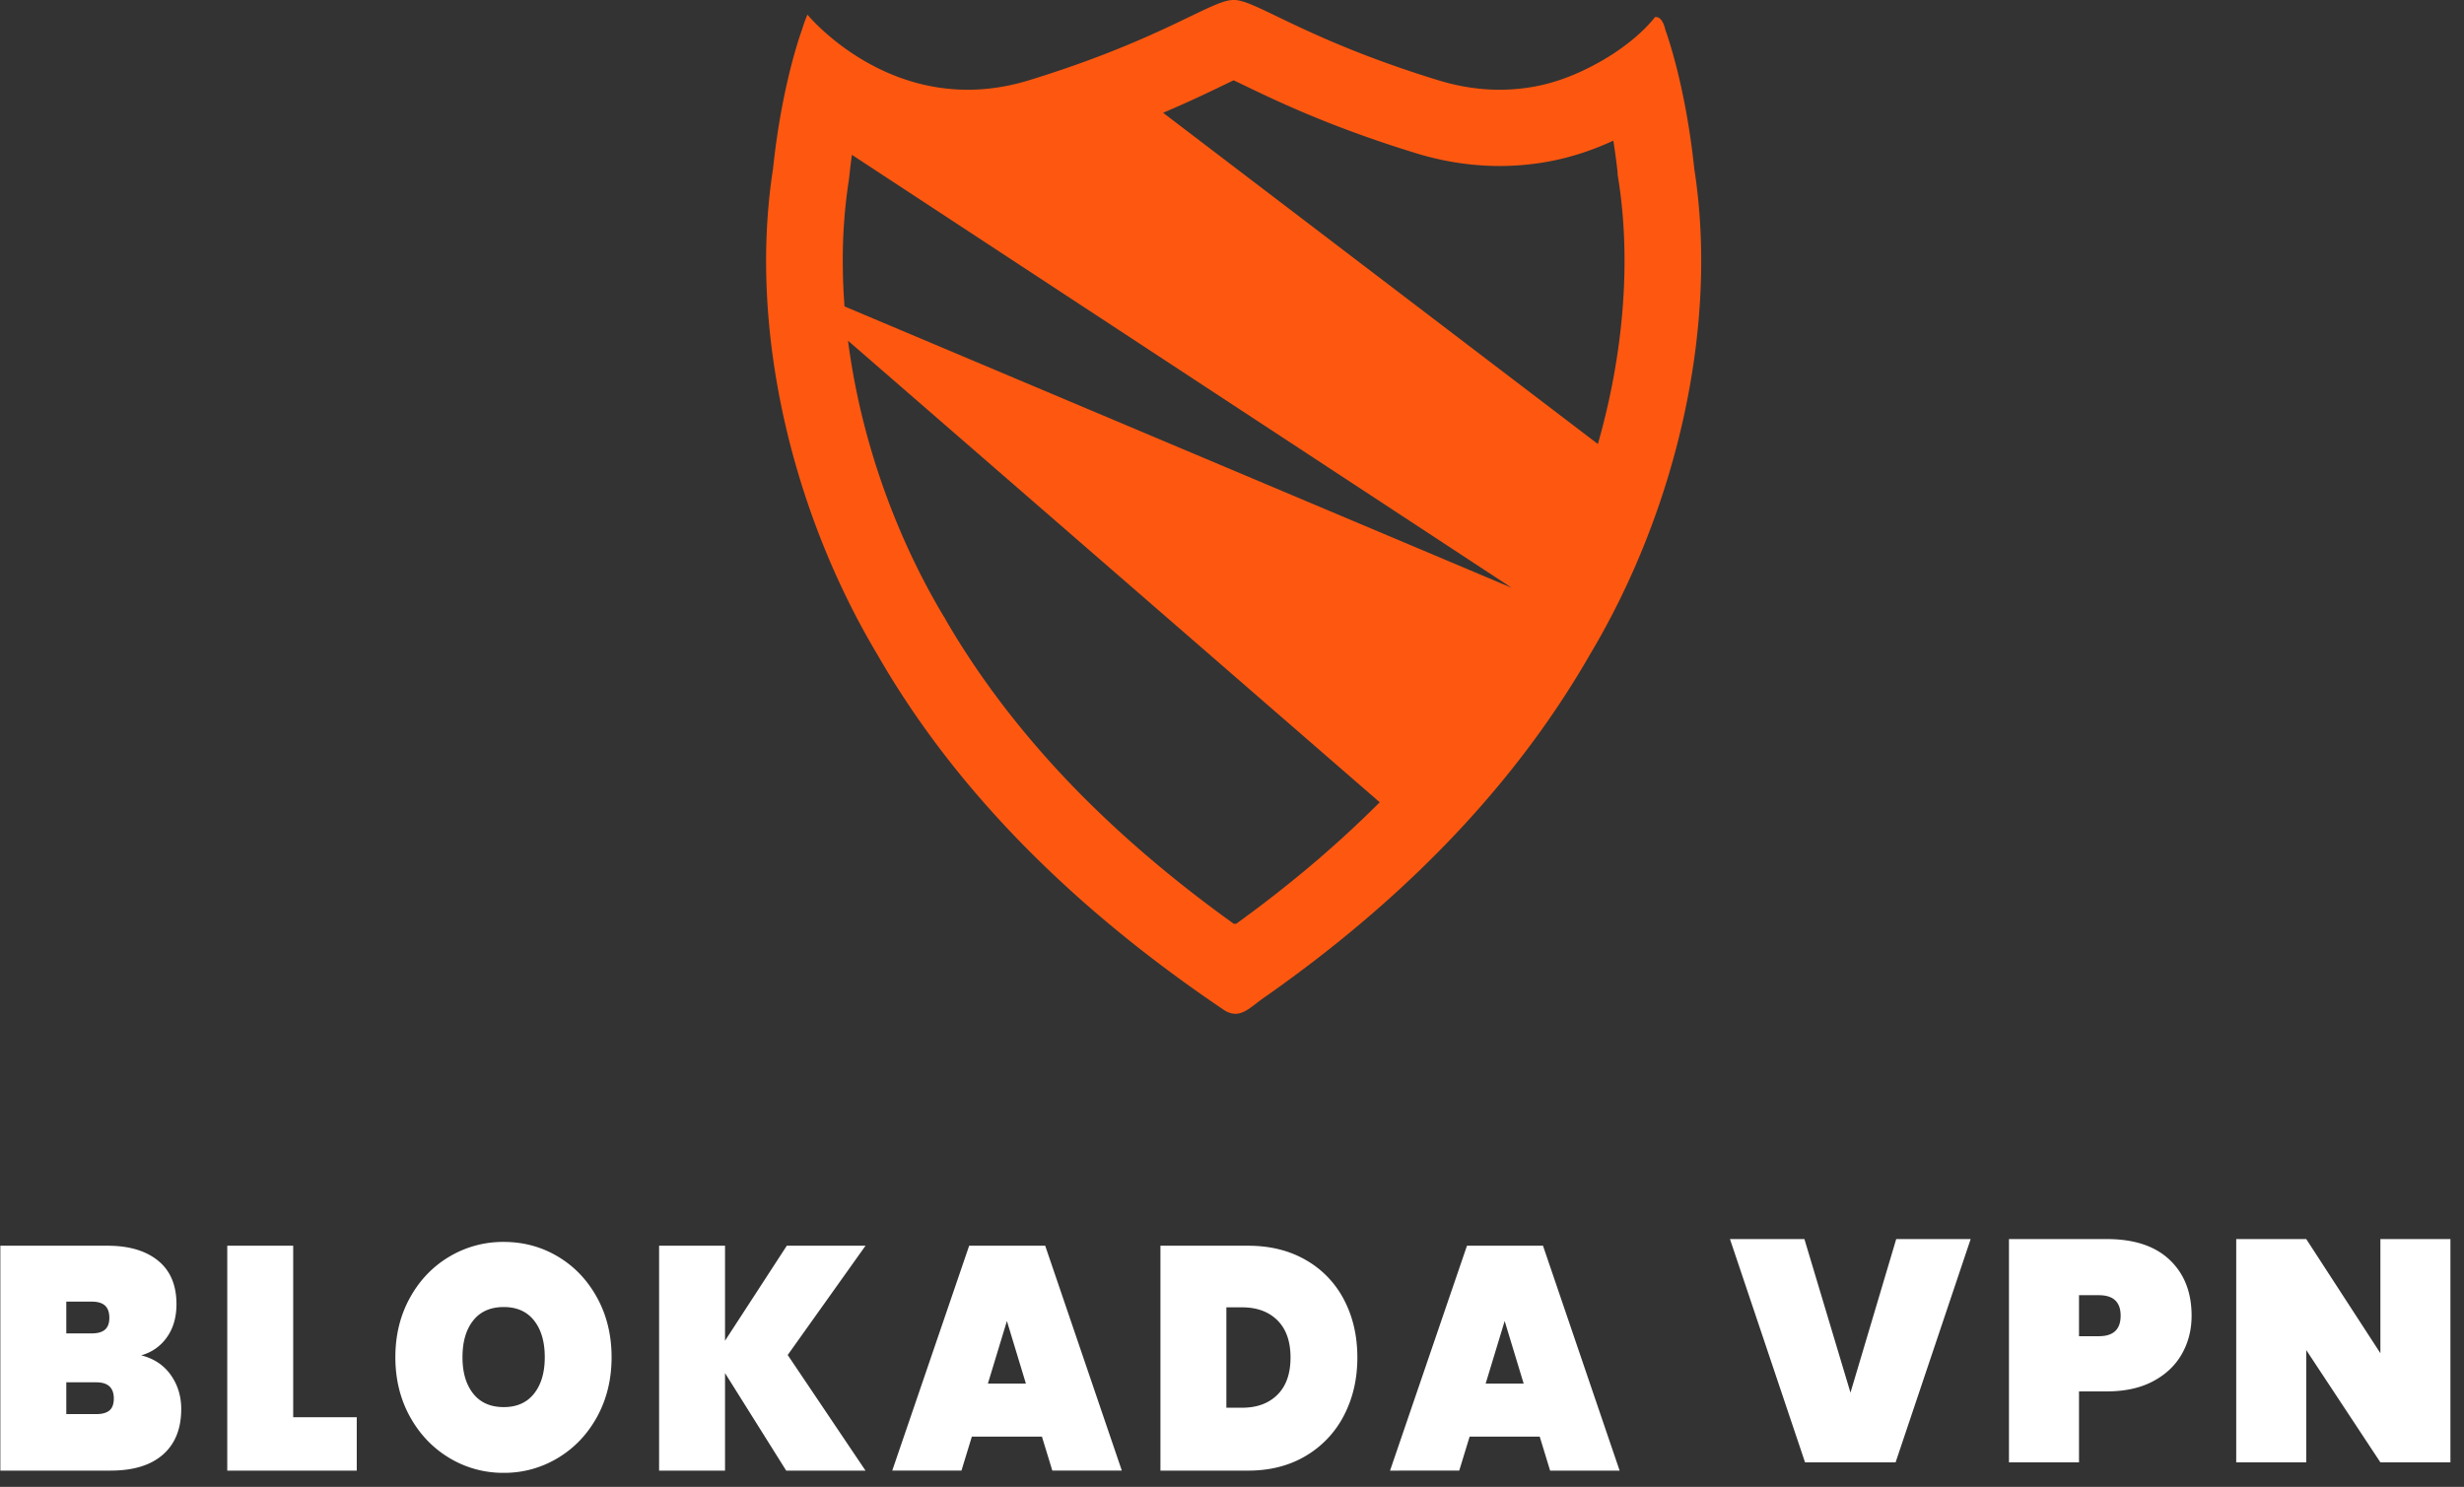 <svg xmlns="http://www.w3.org/2000/svg" width="169" height="102" viewBox="0 0 169 102">
    <rect x="0" y="0" width="169" height="102" fill="#333333" stroke="none"/>
    <g fill="none" fill-rule="nonzero">
        <g fill="#FFF">
            <path d="M11.707 94.315c.481.675.723 1.456.723 2.343 0 1.35-.418 2.393-1.253 3.126-.835.734-2.034 1.1-3.595 1.1H.024V85.457h7.354c1.467 0 2.621.342 3.463 1.024.842.683 1.263 1.678 1.263 2.986 0 .9-.22 1.66-.662 2.277a3.136 3.136 0 0 1-1.762 1.231c.869.218 1.545.665 2.027 1.34zm-7.16-2.844h1.751c.408 0 .71-.087.907-.261.197-.175.295-.443.295-.807 0-.377-.098-.657-.295-.839-.197-.181-.5-.272-.907-.272H4.547v2.18zm2.963 5.284c.197-.166.296-.439.296-.817 0-.74-.4-1.111-1.202-1.111H4.547v2.18h2.057c.407 0 .71-.085.906-.252zM20.11 97.224h4.359v3.66h-8.882V85.457h4.522v11.767zM38.28 86.209c1.127.675 2.02 1.616 2.679 2.822.659 1.206.988 2.564.988 4.075 0 1.51-.33 2.869-.988 4.074-.659 1.206-1.555 2.15-2.689 2.833a7.075 7.075 0 0 1-3.717 1.024 7.11 7.11 0 0 1-3.739-1.024c-1.134-.683-2.033-1.627-2.699-2.833-.665-1.206-.998-2.563-.998-4.074 0-1.511.333-2.87.998-4.075.665-1.206 1.565-2.147 2.7-2.822a7.169 7.169 0 0 1 3.738-1.013c1.357 0 2.6.338 3.727 1.013zm-5.825 4.38c-.49.617-.734 1.456-.734 2.517 0 1.046.244 1.877.734 2.495.488.617 1.188.926 2.098.926.896 0 1.589-.309 2.077-.926.49-.618.734-1.45.734-2.495 0-1.06-.245-1.9-.734-2.517-.488-.617-1.18-.926-2.077-.926-.91 0-1.61.309-2.098.926zM54.027 92.953l5.337 7.932h-5.44l-4.196-6.69v6.69h-4.522V85.457h4.522v6.516l4.237-6.516h5.399zM71.464 98.553h-4.807l-.713 2.331h-4.747l5.276-15.427h5.215l5.256 15.427h-4.767l-.713-2.33zm-1.1-3.639l-1.303-4.292-1.304 4.292h2.607zM92.182 97.093a6.847 6.847 0 0 1-2.618 2.779c-1.134.675-2.455 1.013-3.962 1.013h-6.01V85.457h6.01c1.507 0 2.828.327 3.962.98a6.663 6.663 0 0 1 2.618 2.725c.61 1.162.916 2.484.916 3.966 0 1.467-.306 2.789-.916 3.965zm-4.564-1.416c.598-.596.896-1.446.896-2.55 0-1.103-.298-1.954-.896-2.55-.598-.595-1.405-.893-2.424-.893h-1.08v6.886h1.08c1.019 0 1.826-.297 2.424-.893zM105.605 98.553h-4.807l-.713 2.331H95.34l5.276-15.427h5.215l5.255 15.427h-4.767l-.713-2.33zm-1.1-3.639l-1.303-4.292-1.304 4.292h2.607zM130.014 100.319L135.163 85h-5.106l-3.137 10.537L123.76 85h-5.106l5.15 15.319h6.21zm12.58 0V95.45h1.904c1.24 0 2.297-.23 3.17-.692.872-.462 1.532-1.085 1.979-1.872.447-.786.67-1.662.67-2.628 0-1.601-.5-2.878-1.503-3.83S146.373 85 144.498 85h-6.708v15.319h4.804zm1.363-8.655h-1.363v-2.813h1.363c.995 0 1.493.47 1.493 1.407s-.498 1.406-1.493 1.406zm14.224 8.655v-7.703l5.085 7.703h4.803V85h-4.803v7.832L158.18 85h-4.803v15.319h4.803z"/>
        </g>
        <path fill="#FE5810" d="M116.205 11.569v-.002c-.608-5.812-1.947-9.424-1.974-9.495V2.07c-.173-.72-.434-.935-.72-.897-.026.037-1.143 1.566-3.68 3.014-1.328.757-2.956 1.49-4.834 1.795-1.874.306-4 .243-6.331-.471l-.006-.002a76.822 76.822 0 0 1-4.884-1.673c-3.954-1.511-6.31-2.82-7.766-3.445-.596-.256-1.041-.397-1.385-.39h-.023c-.343-.007-.788.135-1.384.39-1.977.848-5.61 2.957-12.65 5.118l-.007.002c-2.331.714-4.457.777-6.332.471-1.877-.306-3.503-.98-4.83-1.739-2.568-1.466-4.02-3.24-4.02-3.24-.155.37-.28.725-.381 1.069l-.001-.002s-1.365 3.638-1.979 9.527c-1.691 10.875 1.258 23.457 7.194 33.365 0 .003.003.005.004.008 4.713 8.193 12.173 16.52 23.759 24.332.278.17.527.243.762.243.177 0 .348-.041.515-.114.229-.098.456-.253.7-.437.17-.128.338-.257.506-.389.002 0 .003-.002.003-.002 10.902-7.582 18.007-15.733 22.553-23.64l.001-.002c5.942-9.917 8.89-22.512 7.19-33.392zM94.334 55.333a29.26 29.26 0 0 1-.204.201l-.349.341-.259.25a84.432 84.432 0 0 1-1.074 1.01c-.183.169-.369.337-.555.506a83.436 83.436 0 0 1-1.051.933l-.356.31-.36.306-.279.237c-.47.395-.947.788-1.43 1.177l-.297.237-.239.19-.304.24c-.258.201-.518.403-.78.604l-.2.153-.228.173c-.149.112-.296.224-.446.335l-.242.179c-.165.123-.33.244-.496.366l-.4.291h-.162c-4.274-3.064-8.066-6.32-11.298-9.7-3.368-3.526-6.217-7.278-8.464-11.157l-.051-.105-.119-.185c-2.653-4.445-4.66-9.53-5.803-14.706a25.192 25.192 0 0 1-.065-.306c-.022-.103-.045-.205-.065-.307a16.619 16.619 0 0 1-.062-.305 12.519 12.519 0 0 1-.06-.307c-.021-.101-.04-.204-.059-.305a53.936 53.936 0 0 1-.259-1.525 41.024 41.024 0 0 1-.155-1.093l36.471 31.666-.3.296zm9.363-15l-.023-.014L57.923 21.02v-.007c-.01-.12-.018-.237-.026-.355a.37.37 0 0 1-.002-.047c-.01-.128-.017-.256-.024-.382-.008-.125-.015-.25-.02-.374 0-.018-.001-.038-.003-.056-.005-.12-.011-.237-.014-.357-.005-.13-.011-.26-.014-.39-.004-.13-.006-.26-.008-.39l-.006-.322v-.126a35.92 35.92 0 0 1 .407-5.818l.02-.13.014-.13c.023-.212.046-.421.07-.626.009-.072.016-.144.026-.215.01-.092.022-.182.034-.273l.021-.165.008-.055c.007-.061.016-.122.024-.182l45.246 29.698.025.01-.004.004zm6.645-12.828a72.602 72.602 0 0 1-.147.641 28.961 28.961 0 0 1-.16.66 39.482 39.482 0 0 1-.224.873l-.017.058c-.028.104-.055.207-.084.31a11.723 11.723 0 0 1-.115.407v.006L79.774 7.737a73.744 73.744 0 0 0 1.592-.697l.15-.067.326-.149.245-.114c.047-.02.095-.043.142-.065l.248-.116.52-.245.239-.115c.234-.111.455-.218.662-.318l.715-.344.716.344c1.524.734 3.613 1.74 6.565 2.868a83.05 83.05 0 0 0 5.149 1.767l.075.024c1.899.582 3.827.877 5.734.877 1 0 2.008-.082 2.995-.242 1.62-.265 3.206-.757 4.808-1.497.108.683.209 1.416.295 2.197v.125l.062.402c.722 4.631.49 9.864-.671 15.133z"/>
    </g>
</svg>

